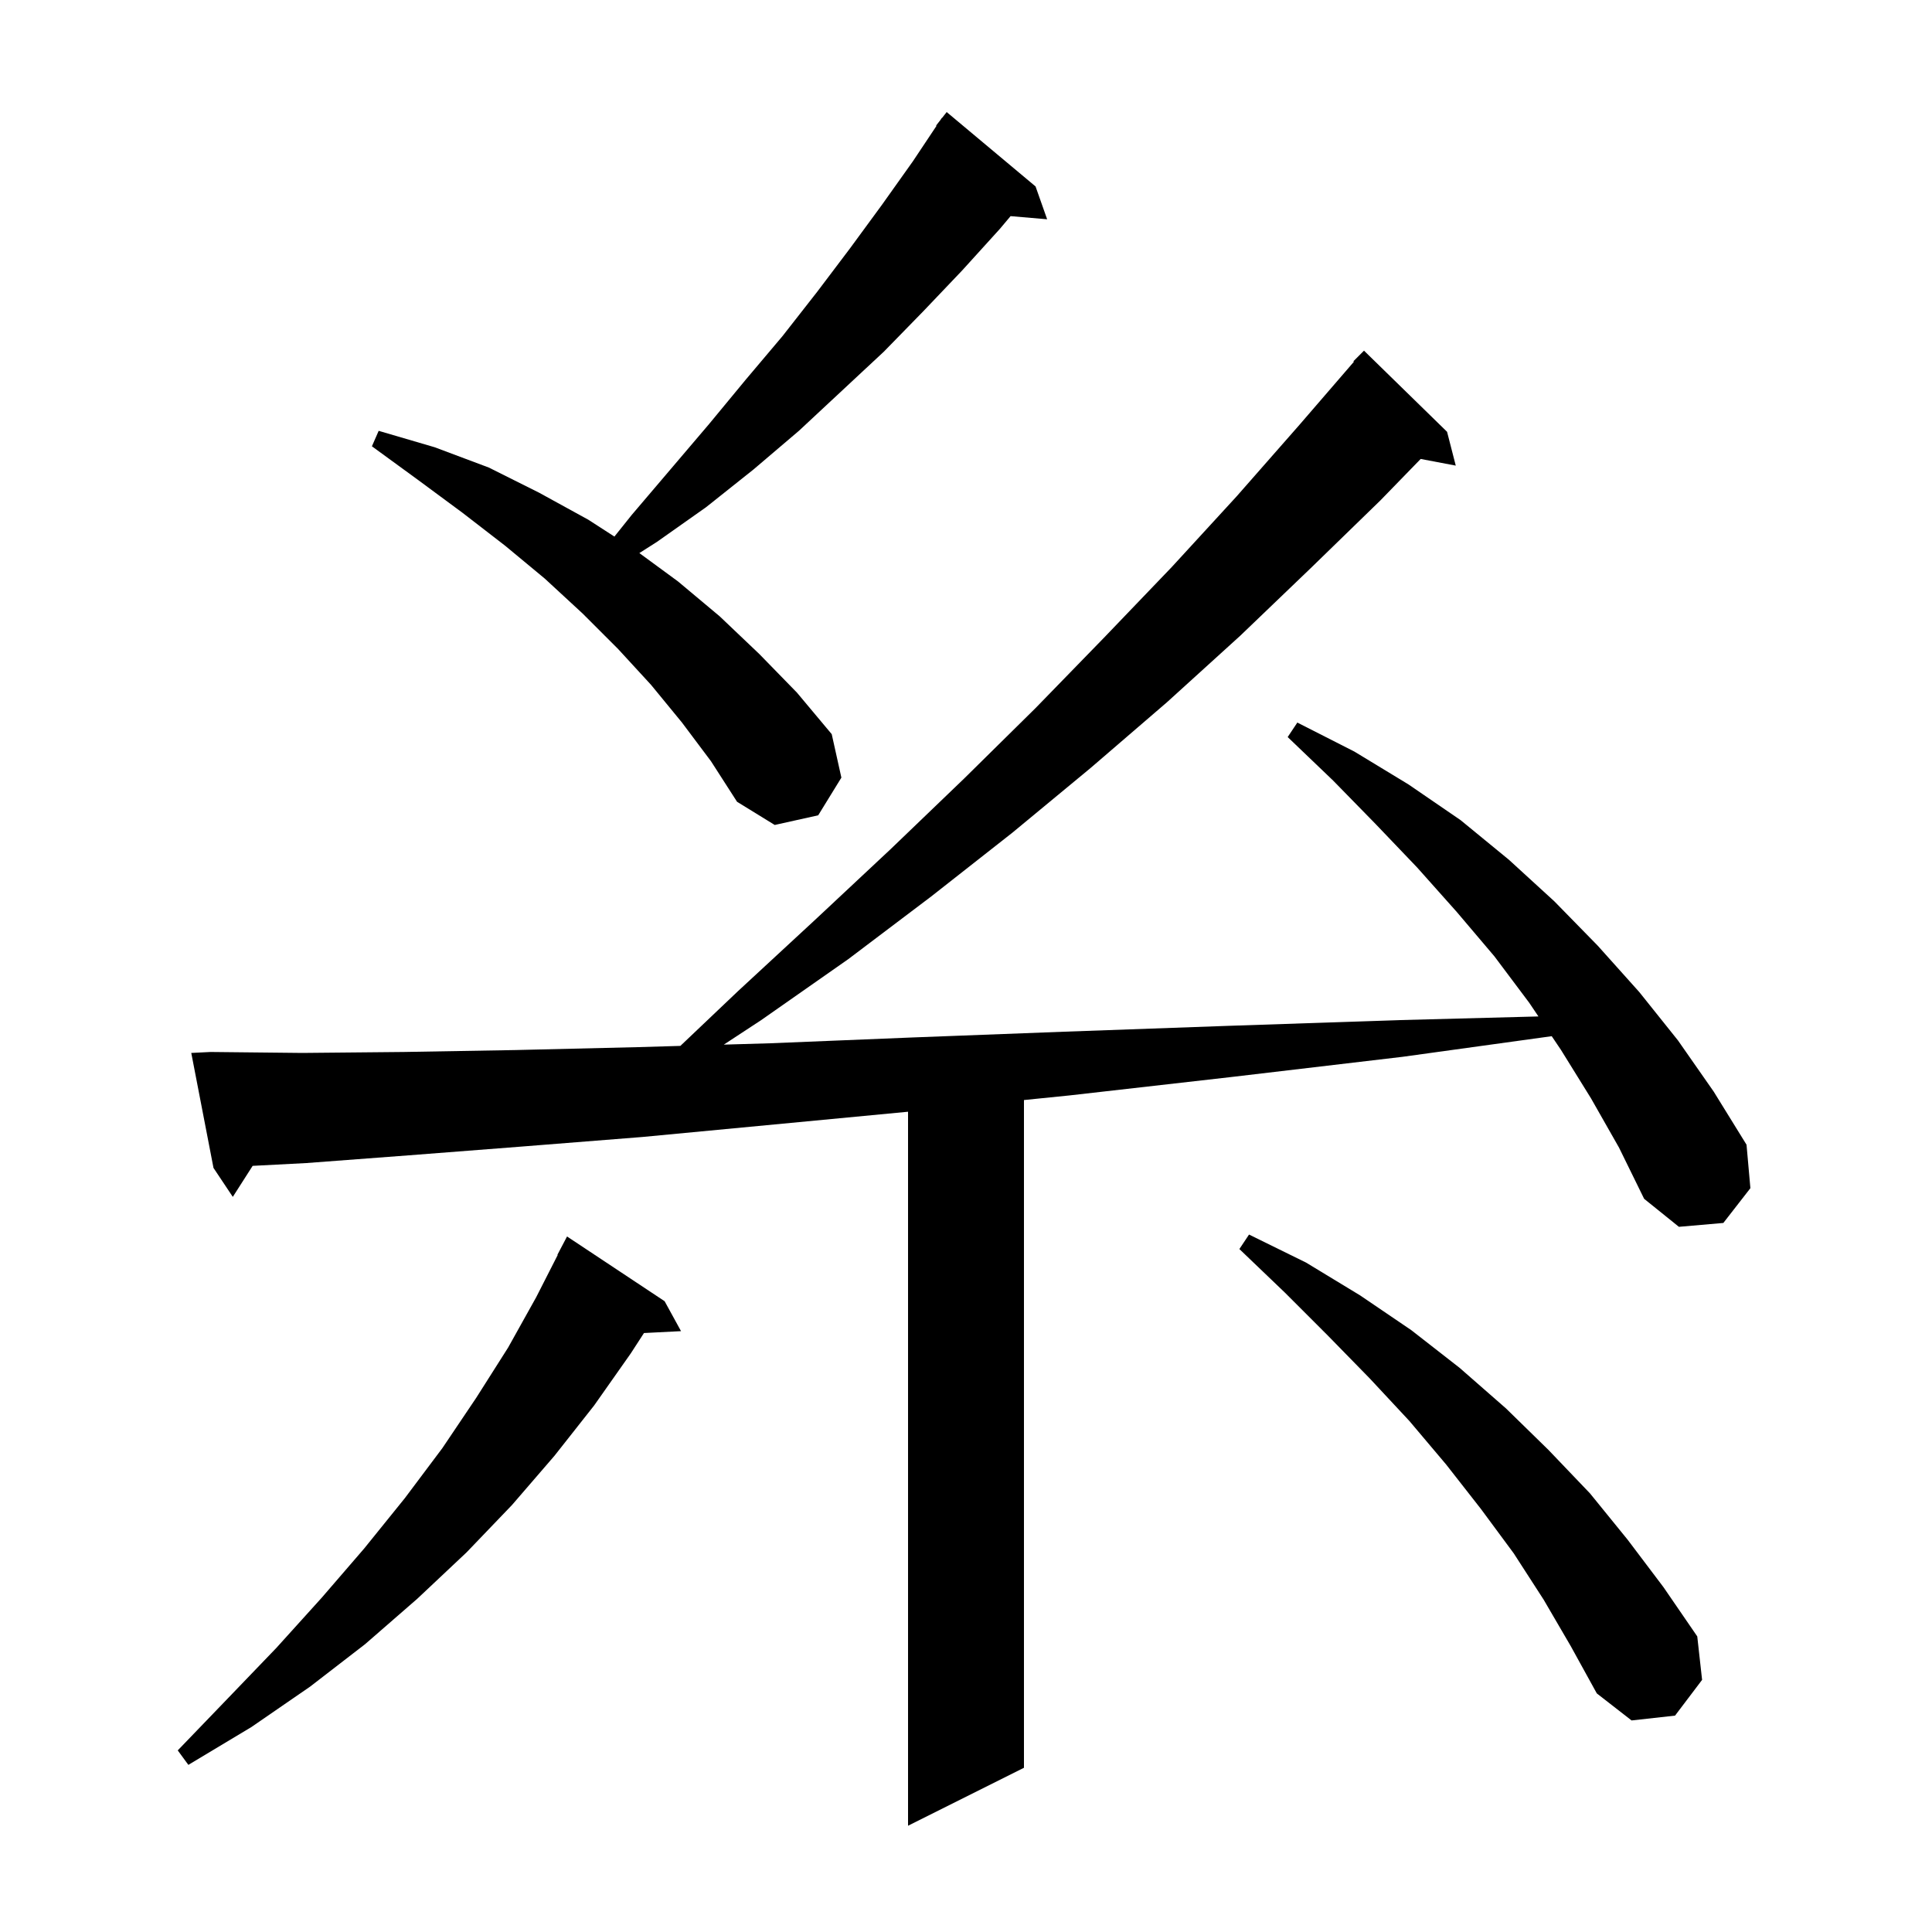 <svg xmlns="http://www.w3.org/2000/svg" xmlns:xlink="http://www.w3.org/1999/xlink" version="1.1" baseProfile="full" viewBox="0 0 200 200" width="200" height="200">
<g fill="black">
<path d="M 164.7 113.7 L 161.6 108.7 L 160.634 107.266 L 145.2 109.4 L 127.4 111.5 L 110.7 113.4 L 106.0 113.876 L 106.0 183.0 L 94.0 189.0 L 94.0 115.086 L 80.2 116.4 L 66.5 117.7 L 53.9 118.7 L 42.3 119.6 L 31.7 120.4 L 26.153 120.689 L 24.1 123.9 L 22.1 120.9 L 19.8 109.0 L 21.8 108.9 L 31.3 109.0 L 41.8 108.9 L 53.4 108.7 L 66.0 108.4 L 70.431 108.271 L 76.4 102.6 L 84.4 95.2 L 92.2 87.9 L 99.8 80.6 L 107.2 73.3 L 114.3 66.0 L 121.3 58.7 L 128.0 51.4 L 134.5 44.0 L 140.158 37.444 L 140.1 37.4 L 141.2 36.3 L 149.8 44.7 L 150.7 48.2 L 147.068 47.511 L 142.9 51.8 L 135.7 58.8 L 128.4 65.8 L 120.8 72.7 L 112.9 79.5 L 104.8 86.2 L 96.4 92.8 L 87.8 99.3 L 78.8 105.6 L 74.929 108.139 L 79.7 108.0 L 94.4 107.4 L 110.2 106.8 L 127.0 106.2 L 144.9 105.6 L 159.258 105.222 L 158.3 103.8 L 154.7 99.0 L 150.8 94.4 L 146.7 89.8 L 142.4 85.3 L 138.0 80.8 L 133.3 76.3 L 134.3 74.8 L 140.2 77.8 L 145.8 81.2 L 151.2 84.9 L 156.2 89.0 L 160.9 93.3 L 165.4 97.9 L 169.7 102.7 L 173.7 107.7 L 177.4 113.0 L 180.8 118.5 L 181.2 123.0 L 178.4 126.6 L 173.8 127.0 L 170.2 124.1 L 167.6 118.8 Z M 68.8 134.7 L 70.5 137.8 L 66.664 137.995 L 65.3 140.1 L 61.5 145.5 L 57.4 150.7 L 53.0 155.8 L 48.3 160.7 L 43.2 165.5 L 37.8 170.2 L 32.1 174.6 L 26.0 178.8 L 19.5 182.7 L 18.4 181.2 L 23.6 175.8 L 28.6 170.6 L 33.3 165.4 L 37.7 160.3 L 41.9 155.1 L 45.8 149.9 L 49.3 144.7 L 52.6 139.5 L 55.5 134.3 L 57.734 129.915 L 57.7 129.9 L 58.7 128.0 Z M 159.8 165.6 L 156.7 160.8 L 153.3 156.2 L 149.7 151.6 L 145.9 147.1 L 141.8 142.7 L 137.5 138.3 L 133.0 133.8 L 128.3 129.3 L 129.3 127.8 L 135.2 130.7 L 140.8 134.1 L 146.1 137.7 L 151.1 141.6 L 155.9 145.8 L 160.3 150.1 L 164.6 154.6 L 168.5 159.4 L 172.2 164.3 L 175.7 169.4 L 176.2 173.9 L 173.4 177.6 L 168.9 178.1 L 165.3 175.3 L 162.6 170.4 Z M 70.6 74.8 L 67.4 70.9 L 64.0 67.2 L 60.3 63.5 L 56.4 59.9 L 52.3 56.5 L 47.9 53.1 L 43.3 49.7 L 38.5 46.2 L 39.2 44.6 L 45.0 46.3 L 50.6 48.4 L 55.8 51.0 L 60.9 53.8 L 63.603 55.546 L 65.4 53.3 L 73.4 43.9 L 77.2 39.3 L 81.0 34.8 L 84.6 30.2 L 88.0 25.7 L 91.3 21.2 L 94.5 16.7 L 96.947 13.029 L 96.9 13.0 L 97.34 12.44 L 97.5 12.2 L 97.518 12.213 L 98.0 11.6 L 107.2 19.3 L 108.4 22.7 L 104.615 22.374 L 103.5 23.7 L 99.6 28.0 L 95.6 32.2 L 91.5 36.4 L 82.7 44.6 L 78.0 48.6 L 73.1 52.5 L 68.0 56.1 L 66.185 57.255 L 70.2 60.2 L 74.5 63.8 L 78.6 67.7 L 82.5 71.7 L 86.1 76.0 L 87.1 80.5 L 84.7 84.4 L 80.2 85.4 L 76.3 83.0 L 73.6 78.8 Z " />
</g>
</svg>
